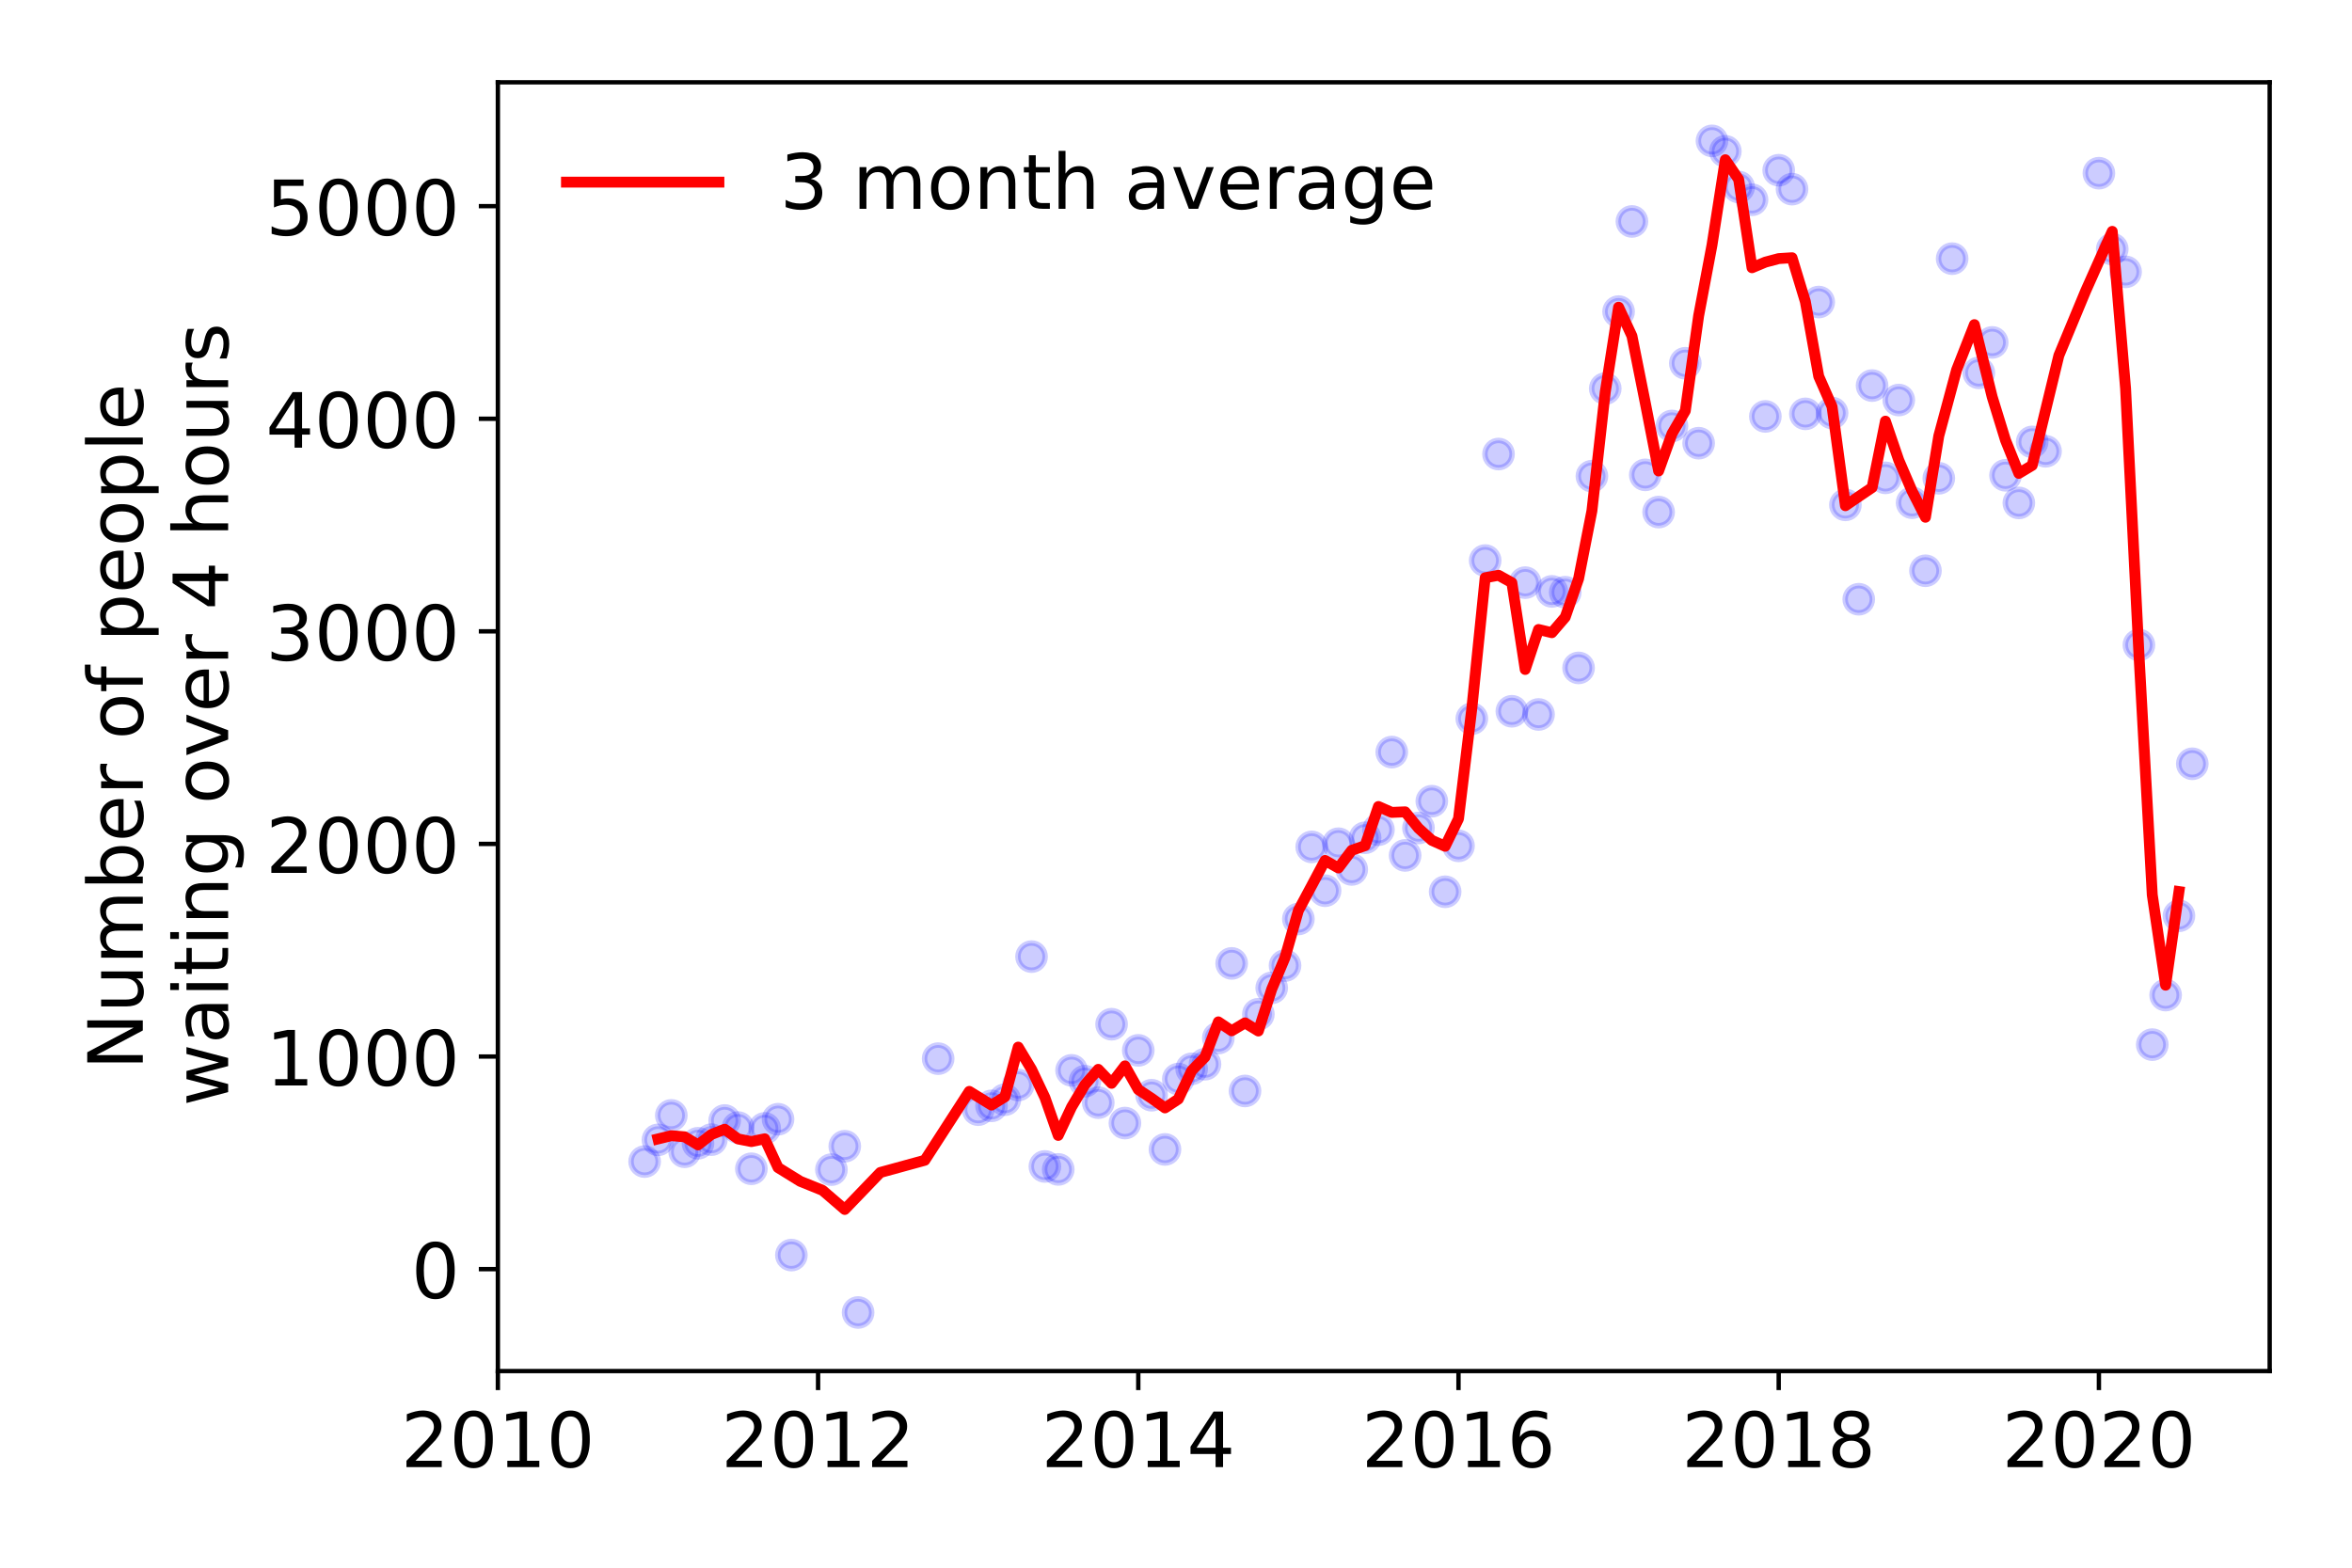 <?xml version="1.0" encoding="utf-8" standalone="no"?>
<!DOCTYPE svg PUBLIC "-//W3C//DTD SVG 1.1//EN"
  "http://www.w3.org/Graphics/SVG/1.1/DTD/svg11.dtd">
<!-- Created with matplotlib (https://matplotlib.org/) -->
<svg height="288pt" version="1.1" viewBox="0 0 432 288" width="432pt" xmlns="http://www.w3.org/2000/svg" xmlns:xlink="http://www.w3.org/1999/xlink">
 <defs>
  <style type="text/css">
*{stroke-linecap:butt;stroke-linejoin:round;}
  </style>
 </defs>
 <g id="figure_1">
  <g id="patch_1">
   <path d="M 0 288 
L 432 288 
L 432 0 
L 0 0 
z
" style="fill:#ffffff;"/>
  </g>
  <g id="axes_1">
   <g id="patch_2">
    <path d="M 91.445 251.88 
L 416.88 251.88 
L 416.88 15.12 
L 91.445 15.12 
z
" style="fill:#ffffff;"/>
   </g>
   <g id="matplotlib.axis_1">
    <g id="xtick_1">
     <g id="line2d_1">
      <defs>
       <path d="M 0 0 
L 0 3.5 
" id="m019c5a2001" style="stroke:#000000;stroke-width:0.8;"/>
      </defs>
      <g>
       <use style="stroke:#000000;stroke-width:0.8;" x="91.445" xlink:href="#m019c5a2001" y="251.88"/>
      </g>
     </g>
     <g id="text_1">
      <!-- 2010 -->
      <defs>
       <path d="M 19.188 8.297 
L 53.609 8.297 
L 53.609 0 
L 7.328 0 
L 7.328 8.297 
Q 12.938 14.109 22.625 23.891 
Q 32.328 33.688 34.812 36.531 
Q 39.547 41.844 41.422 45.531 
Q 43.312 49.219 43.312 52.781 
Q 43.312 58.594 39.234 62.25 
Q 35.156 65.922 28.609 65.922 
Q 23.969 65.922 18.812 64.312 
Q 13.672 62.703 7.812 59.422 
L 7.812 69.391 
Q 13.766 71.781 18.938 73 
Q 24.125 74.219 28.422 74.219 
Q 39.75 74.219 46.484 68.547 
Q 53.219 62.891 53.219 53.422 
Q 53.219 48.922 51.531 44.891 
Q 49.859 40.875 45.406 35.406 
Q 44.188 33.984 37.641 27.219 
Q 31.109 20.453 19.188 8.297 
z
" id="DejaVuSans-50"/>
       <path d="M 31.781 66.406 
Q 24.172 66.406 20.328 58.906 
Q 16.5 51.422 16.5 36.375 
Q 16.5 21.391 20.328 13.891 
Q 24.172 6.391 31.781 6.391 
Q 39.453 6.391 43.281 13.891 
Q 47.125 21.391 47.125 36.375 
Q 47.125 51.422 43.281 58.906 
Q 39.453 66.406 31.781 66.406 
z
M 31.781 74.219 
Q 44.047 74.219 50.516 64.516 
Q 56.984 54.828 56.984 36.375 
Q 56.984 17.969 50.516 8.266 
Q 44.047 -1.422 31.781 -1.422 
Q 19.531 -1.422 13.062 8.266 
Q 6.594 17.969 6.594 36.375 
Q 6.594 54.828 13.062 64.516 
Q 19.531 74.219 31.781 74.219 
z
" id="DejaVuSans-48"/>
       <path d="M 12.406 8.297 
L 28.516 8.297 
L 28.516 63.922 
L 10.984 60.406 
L 10.984 69.391 
L 28.422 72.906 
L 38.281 72.906 
L 38.281 8.297 
L 54.391 8.297 
L 54.391 0 
L 12.406 0 
z
" id="DejaVuSans-49"/>
      </defs>
      <g transform="translate(73.63 269.518)scale(0.14 -0.14)">
       <use xlink:href="#DejaVuSans-50"/>
       <use x="63.623" xlink:href="#DejaVuSans-48"/>
       <use x="127.246" xlink:href="#DejaVuSans-49"/>
       <use x="190.869" xlink:href="#DejaVuSans-48"/>
      </g>
     </g>
    </g>
    <g id="xtick_2">
     <g id="line2d_2">
      <g>
       <use style="stroke:#000000;stroke-width:0.8;" x="150.259" xlink:href="#m019c5a2001" y="251.88"/>
      </g>
     </g>
     <g id="text_2">
      <!-- 2012 -->
      <g transform="translate(132.444 269.518)scale(0.14 -0.14)">
       <use xlink:href="#DejaVuSans-50"/>
       <use x="63.623" xlink:href="#DejaVuSans-48"/>
       <use x="127.246" xlink:href="#DejaVuSans-49"/>
       <use x="190.869" xlink:href="#DejaVuSans-50"/>
      </g>
     </g>
    </g>
    <g id="xtick_3">
     <g id="line2d_3">
      <g>
       <use style="stroke:#000000;stroke-width:0.8;" x="209.072" xlink:href="#m019c5a2001" y="251.88"/>
      </g>
     </g>
     <g id="text_3">
      <!-- 2014 -->
      <defs>
       <path d="M 37.797 64.312 
L 12.891 25.391 
L 37.797 25.391 
z
M 35.203 72.906 
L 47.609 72.906 
L 47.609 25.391 
L 58.016 25.391 
L 58.016 17.188 
L 47.609 17.188 
L 47.609 0 
L 37.797 0 
L 37.797 17.188 
L 4.891 17.188 
L 4.891 26.703 
z
" id="DejaVuSans-52"/>
      </defs>
      <g transform="translate(191.257 269.518)scale(0.14 -0.14)">
       <use xlink:href="#DejaVuSans-50"/>
       <use x="63.623" xlink:href="#DejaVuSans-48"/>
       <use x="127.246" xlink:href="#DejaVuSans-49"/>
       <use x="190.869" xlink:href="#DejaVuSans-52"/>
      </g>
     </g>
    </g>
    <g id="xtick_4">
     <g id="line2d_4">
      <g>
       <use style="stroke:#000000;stroke-width:0.8;" x="267.886" xlink:href="#m019c5a2001" y="251.88"/>
      </g>
     </g>
     <g id="text_4">
      <!-- 2016 -->
      <defs>
       <path d="M 33.016 40.375 
Q 26.375 40.375 22.484 35.828 
Q 18.609 31.297 18.609 23.391 
Q 18.609 15.531 22.484 10.953 
Q 26.375 6.391 33.016 6.391 
Q 39.656 6.391 43.531 10.953 
Q 47.406 15.531 47.406 23.391 
Q 47.406 31.297 43.531 35.828 
Q 39.656 40.375 33.016 40.375 
z
M 52.594 71.297 
L 52.594 62.312 
Q 48.875 64.062 45.094 64.984 
Q 41.312 65.922 37.594 65.922 
Q 27.828 65.922 22.672 59.328 
Q 17.531 52.734 16.797 39.406 
Q 19.672 43.656 24.016 45.922 
Q 28.375 48.188 33.594 48.188 
Q 44.578 48.188 50.953 41.516 
Q 57.328 34.859 57.328 23.391 
Q 57.328 12.156 50.688 5.359 
Q 44.047 -1.422 33.016 -1.422 
Q 20.359 -1.422 13.672 8.266 
Q 6.984 17.969 6.984 36.375 
Q 6.984 53.656 15.188 63.938 
Q 23.391 74.219 37.203 74.219 
Q 40.922 74.219 44.703 73.484 
Q 48.484 72.75 52.594 71.297 
z
" id="DejaVuSans-54"/>
      </defs>
      <g transform="translate(250.071 269.518)scale(0.14 -0.14)">
       <use xlink:href="#DejaVuSans-50"/>
       <use x="63.623" xlink:href="#DejaVuSans-48"/>
       <use x="127.246" xlink:href="#DejaVuSans-49"/>
       <use x="190.869" xlink:href="#DejaVuSans-54"/>
      </g>
     </g>
    </g>
    <g id="xtick_5">
     <g id="line2d_5">
      <g>
       <use style="stroke:#000000;stroke-width:0.8;" x="326.699" xlink:href="#m019c5a2001" y="251.88"/>
      </g>
     </g>
     <g id="text_5">
      <!-- 2018 -->
      <defs>
       <path d="M 31.781 34.625 
Q 24.75 34.625 20.719 30.859 
Q 16.703 27.094 16.703 20.516 
Q 16.703 13.922 20.719 10.156 
Q 24.75 6.391 31.781 6.391 
Q 38.812 6.391 42.859 10.172 
Q 46.922 13.969 46.922 20.516 
Q 46.922 27.094 42.891 30.859 
Q 38.875 34.625 31.781 34.625 
z
M 21.922 38.812 
Q 15.578 40.375 12.031 44.719 
Q 8.5 49.078 8.5 55.328 
Q 8.5 64.062 14.719 69.141 
Q 20.953 74.219 31.781 74.219 
Q 42.672 74.219 48.875 69.141 
Q 55.078 64.062 55.078 55.328 
Q 55.078 49.078 51.531 44.719 
Q 48 40.375 41.703 38.812 
Q 48.828 37.156 52.797 32.312 
Q 56.781 27.484 56.781 20.516 
Q 56.781 9.906 50.312 4.234 
Q 43.844 -1.422 31.781 -1.422 
Q 19.734 -1.422 13.25 4.234 
Q 6.781 9.906 6.781 20.516 
Q 6.781 27.484 10.781 32.312 
Q 14.797 37.156 21.922 38.812 
z
M 18.312 54.391 
Q 18.312 48.734 21.844 45.562 
Q 25.391 42.391 31.781 42.391 
Q 38.141 42.391 41.719 45.562 
Q 45.312 48.734 45.312 54.391 
Q 45.312 60.062 41.719 63.234 
Q 38.141 66.406 31.781 66.406 
Q 25.391 66.406 21.844 63.234 
Q 18.312 60.062 18.312 54.391 
z
" id="DejaVuSans-56"/>
      </defs>
      <g transform="translate(308.884 269.518)scale(0.14 -0.14)">
       <use xlink:href="#DejaVuSans-50"/>
       <use x="63.623" xlink:href="#DejaVuSans-48"/>
       <use x="127.246" xlink:href="#DejaVuSans-49"/>
       <use x="190.869" xlink:href="#DejaVuSans-56"/>
      </g>
     </g>
    </g>
    <g id="xtick_6">
     <g id="line2d_6">
      <g>
       <use style="stroke:#000000;stroke-width:0.8;" x="385.513" xlink:href="#m019c5a2001" y="251.88"/>
      </g>
     </g>
     <g id="text_6">
      <!-- 2020 -->
      <g transform="translate(367.698 269.518)scale(0.14 -0.14)">
       <use xlink:href="#DejaVuSans-50"/>
       <use x="63.623" xlink:href="#DejaVuSans-48"/>
       <use x="127.246" xlink:href="#DejaVuSans-50"/>
       <use x="190.869" xlink:href="#DejaVuSans-48"/>
      </g>
     </g>
    </g>
   </g>
   <g id="matplotlib.axis_2">
    <g id="ytick_1">
     <g id="line2d_7">
      <defs>
       <path d="M 0 0 
L -3.5 0 
" id="md702c2bba2" style="stroke:#000000;stroke-width:0.8;"/>
      </defs>
      <g>
       <use style="stroke:#000000;stroke-width:0.8;" x="91.445" xlink:href="#md702c2bba2" y="233.151"/>
      </g>
     </g>
     <g id="text_7">
      <!-- 0 -->
      <g transform="translate(75.537 238.47)scale(0.14 -0.14)">
       <use xlink:href="#DejaVuSans-48"/>
      </g>
     </g>
    </g>
    <g id="ytick_2">
     <g id="line2d_8">
      <g>
       <use style="stroke:#000000;stroke-width:0.8;" x="91.445" xlink:href="#md702c2bba2" y="194.095"/>
      </g>
     </g>
     <g id="text_8">
      <!-- 1000 -->
      <g transform="translate(48.815 199.414)scale(0.14 -0.14)">
       <use xlink:href="#DejaVuSans-49"/>
       <use x="63.623" xlink:href="#DejaVuSans-48"/>
       <use x="127.246" xlink:href="#DejaVuSans-48"/>
       <use x="190.869" xlink:href="#DejaVuSans-48"/>
      </g>
     </g>
    </g>
    <g id="ytick_3">
     <g id="line2d_9">
      <g>
       <use style="stroke:#000000;stroke-width:0.8;" x="91.445" xlink:href="#md702c2bba2" y="155.039"/>
      </g>
     </g>
     <g id="text_9">
      <!-- 2000 -->
      <g transform="translate(48.815 160.358)scale(0.14 -0.14)">
       <use xlink:href="#DejaVuSans-50"/>
       <use x="63.623" xlink:href="#DejaVuSans-48"/>
       <use x="127.246" xlink:href="#DejaVuSans-48"/>
       <use x="190.869" xlink:href="#DejaVuSans-48"/>
      </g>
     </g>
    </g>
    <g id="ytick_4">
     <g id="line2d_10">
      <g>
       <use style="stroke:#000000;stroke-width:0.8;" x="91.445" xlink:href="#md702c2bba2" y="115.983"/>
      </g>
     </g>
     <g id="text_10">
      <!-- 3000 -->
      <defs>
       <path d="M 40.578 39.312 
Q 47.656 37.797 51.625 33 
Q 55.609 28.219 55.609 21.188 
Q 55.609 10.406 48.188 4.484 
Q 40.766 -1.422 27.094 -1.422 
Q 22.516 -1.422 17.656 -0.516 
Q 12.797 0.391 7.625 2.203 
L 7.625 11.719 
Q 11.719 9.328 16.594 8.109 
Q 21.484 6.891 26.812 6.891 
Q 36.078 6.891 40.938 10.547 
Q 45.797 14.203 45.797 21.188 
Q 45.797 27.641 41.281 31.266 
Q 36.766 34.906 28.719 34.906 
L 20.219 34.906 
L 20.219 43.016 
L 29.109 43.016 
Q 36.375 43.016 40.234 45.922 
Q 44.094 48.828 44.094 54.297 
Q 44.094 59.906 40.109 62.906 
Q 36.141 65.922 28.719 65.922 
Q 24.656 65.922 20.016 65.031 
Q 15.375 64.156 9.812 62.312 
L 9.812 71.094 
Q 15.438 72.656 20.344 73.438 
Q 25.25 74.219 29.594 74.219 
Q 40.828 74.219 47.359 69.109 
Q 53.906 64.016 53.906 55.328 
Q 53.906 49.266 50.438 45.094 
Q 46.969 40.922 40.578 39.312 
z
" id="DejaVuSans-51"/>
      </defs>
      <g transform="translate(48.815 121.302)scale(0.14 -0.14)">
       <use xlink:href="#DejaVuSans-51"/>
       <use x="63.623" xlink:href="#DejaVuSans-48"/>
       <use x="127.246" xlink:href="#DejaVuSans-48"/>
       <use x="190.869" xlink:href="#DejaVuSans-48"/>
      </g>
     </g>
    </g>
    <g id="ytick_5">
     <g id="line2d_11">
      <g>
       <use style="stroke:#000000;stroke-width:0.8;" x="91.445" xlink:href="#md702c2bba2" y="76.928"/>
      </g>
     </g>
     <g id="text_11">
      <!-- 4000 -->
      <g transform="translate(48.815 82.247)scale(0.14 -0.14)">
       <use xlink:href="#DejaVuSans-52"/>
       <use x="63.623" xlink:href="#DejaVuSans-48"/>
       <use x="127.246" xlink:href="#DejaVuSans-48"/>
       <use x="190.869" xlink:href="#DejaVuSans-48"/>
      </g>
     </g>
    </g>
    <g id="ytick_6">
     <g id="line2d_12">
      <g>
       <use style="stroke:#000000;stroke-width:0.8;" x="91.445" xlink:href="#md702c2bba2" y="37.872"/>
      </g>
     </g>
     <g id="text_12">
      <!-- 5000 -->
      <defs>
       <path d="M 10.797 72.906 
L 49.516 72.906 
L 49.516 64.594 
L 19.828 64.594 
L 19.828 46.734 
Q 21.969 47.469 24.109 47.828 
Q 26.266 48.188 28.422 48.188 
Q 40.625 48.188 47.75 41.5 
Q 54.891 34.812 54.891 23.391 
Q 54.891 11.625 47.562 5.094 
Q 40.234 -1.422 26.906 -1.422 
Q 22.312 -1.422 17.547 -0.641 
Q 12.797 0.141 7.719 1.703 
L 7.719 11.625 
Q 12.109 9.234 16.797 8.062 
Q 21.484 6.891 26.703 6.891 
Q 35.156 6.891 40.078 11.328 
Q 45.016 15.766 45.016 23.391 
Q 45.016 31 40.078 35.438 
Q 35.156 39.891 26.703 39.891 
Q 22.75 39.891 18.812 39.016 
Q 14.891 38.141 10.797 36.281 
z
" id="DejaVuSans-53"/>
      </defs>
      <g transform="translate(48.815 43.191)scale(0.14 -0.14)">
       <use xlink:href="#DejaVuSans-53"/>
       <use x="63.623" xlink:href="#DejaVuSans-48"/>
       <use x="127.246" xlink:href="#DejaVuSans-48"/>
       <use x="190.869" xlink:href="#DejaVuSans-48"/>
      </g>
     </g>
    </g>
    <g id="text_13">
     <!-- Number of people -->
     <defs>
      <path d="M 9.812 72.906 
L 23.094 72.906 
L 55.422 11.922 
L 55.422 72.906 
L 64.984 72.906 
L 64.984 0 
L 51.703 0 
L 19.391 60.984 
L 19.391 0 
L 9.812 0 
z
" id="DejaVuSans-78"/>
      <path d="M 8.5 21.578 
L 8.5 54.688 
L 17.484 54.688 
L 17.484 21.922 
Q 17.484 14.156 20.5 10.266 
Q 23.531 6.391 29.594 6.391 
Q 36.859 6.391 41.078 11.031 
Q 45.312 15.672 45.312 23.688 
L 45.312 54.688 
L 54.297 54.688 
L 54.297 0 
L 45.312 0 
L 45.312 8.406 
Q 42.047 3.422 37.719 1 
Q 33.406 -1.422 27.688 -1.422 
Q 18.266 -1.422 13.375 4.438 
Q 8.5 10.297 8.5 21.578 
z
M 31.109 56 
z
" id="DejaVuSans-117"/>
      <path d="M 52 44.188 
Q 55.375 50.25 60.062 53.125 
Q 64.75 56 71.094 56 
Q 79.641 56 84.281 50.016 
Q 88.922 44.047 88.922 33.016 
L 88.922 0 
L 79.891 0 
L 79.891 32.719 
Q 79.891 40.578 77.094 44.375 
Q 74.312 48.188 68.609 48.188 
Q 61.625 48.188 57.562 43.547 
Q 53.516 38.922 53.516 30.906 
L 53.516 0 
L 44.484 0 
L 44.484 32.719 
Q 44.484 40.625 41.703 44.406 
Q 38.922 48.188 33.109 48.188 
Q 26.219 48.188 22.156 43.531 
Q 18.109 38.875 18.109 30.906 
L 18.109 0 
L 9.078 0 
L 9.078 54.688 
L 18.109 54.688 
L 18.109 46.188 
Q 21.188 51.219 25.484 53.609 
Q 29.781 56 35.688 56 
Q 41.656 56 45.828 52.969 
Q 50 49.953 52 44.188 
z
" id="DejaVuSans-109"/>
      <path d="M 48.688 27.297 
Q 48.688 37.203 44.609 42.844 
Q 40.531 48.484 33.406 48.484 
Q 26.266 48.484 22.188 42.844 
Q 18.109 37.203 18.109 27.297 
Q 18.109 17.391 22.188 11.75 
Q 26.266 6.109 33.406 6.109 
Q 40.531 6.109 44.609 11.75 
Q 48.688 17.391 48.688 27.297 
z
M 18.109 46.391 
Q 20.953 51.266 25.266 53.625 
Q 29.594 56 35.594 56 
Q 45.562 56 51.781 48.094 
Q 58.016 40.188 58.016 27.297 
Q 58.016 14.406 51.781 6.484 
Q 45.562 -1.422 35.594 -1.422 
Q 29.594 -1.422 25.266 0.953 
Q 20.953 3.328 18.109 8.203 
L 18.109 0 
L 9.078 0 
L 9.078 75.984 
L 18.109 75.984 
z
" id="DejaVuSans-98"/>
      <path d="M 56.203 29.594 
L 56.203 25.203 
L 14.891 25.203 
Q 15.484 15.922 20.484 11.062 
Q 25.484 6.203 34.422 6.203 
Q 39.594 6.203 44.453 7.469 
Q 49.312 8.734 54.109 11.281 
L 54.109 2.781 
Q 49.266 0.734 44.188 -0.344 
Q 39.109 -1.422 33.891 -1.422 
Q 20.797 -1.422 13.156 6.188 
Q 5.516 13.812 5.516 26.812 
Q 5.516 40.234 12.766 48.109 
Q 20.016 56 32.328 56 
Q 43.359 56 49.781 48.891 
Q 56.203 41.797 56.203 29.594 
z
M 47.219 32.234 
Q 47.125 39.594 43.094 43.984 
Q 39.062 48.391 32.422 48.391 
Q 24.906 48.391 20.391 44.141 
Q 15.875 39.891 15.188 32.172 
z
" id="DejaVuSans-101"/>
      <path d="M 41.109 46.297 
Q 39.594 47.172 37.812 47.578 
Q 36.031 48 33.891 48 
Q 26.266 48 22.188 43.047 
Q 18.109 38.094 18.109 28.812 
L 18.109 0 
L 9.078 0 
L 9.078 54.688 
L 18.109 54.688 
L 18.109 46.188 
Q 20.953 51.172 25.484 53.578 
Q 30.031 56 36.531 56 
Q 37.453 56 38.578 55.875 
Q 39.703 55.766 41.062 55.516 
z
" id="DejaVuSans-114"/>
      <path id="DejaVuSans-32"/>
      <path d="M 30.609 48.391 
Q 23.391 48.391 19.188 42.75 
Q 14.984 37.109 14.984 27.297 
Q 14.984 17.484 19.156 11.844 
Q 23.344 6.203 30.609 6.203 
Q 37.797 6.203 41.984 11.859 
Q 46.188 17.531 46.188 27.297 
Q 46.188 37.016 41.984 42.703 
Q 37.797 48.391 30.609 48.391 
z
M 30.609 56 
Q 42.328 56 49.016 48.375 
Q 55.719 40.766 55.719 27.297 
Q 55.719 13.875 49.016 6.219 
Q 42.328 -1.422 30.609 -1.422 
Q 18.844 -1.422 12.172 6.219 
Q 5.516 13.875 5.516 27.297 
Q 5.516 40.766 12.172 48.375 
Q 18.844 56 30.609 56 
z
" id="DejaVuSans-111"/>
      <path d="M 37.109 75.984 
L 37.109 68.5 
L 28.516 68.5 
Q 23.688 68.5 21.797 66.547 
Q 19.922 64.594 19.922 59.516 
L 19.922 54.688 
L 34.719 54.688 
L 34.719 47.703 
L 19.922 47.703 
L 19.922 0 
L 10.891 0 
L 10.891 47.703 
L 2.297 47.703 
L 2.297 54.688 
L 10.891 54.688 
L 10.891 58.5 
Q 10.891 67.625 15.141 71.797 
Q 19.391 75.984 28.609 75.984 
z
" id="DejaVuSans-102"/>
      <path d="M 18.109 8.203 
L 18.109 -20.797 
L 9.078 -20.797 
L 9.078 54.688 
L 18.109 54.688 
L 18.109 46.391 
Q 20.953 51.266 25.266 53.625 
Q 29.594 56 35.594 56 
Q 45.562 56 51.781 48.094 
Q 58.016 40.188 58.016 27.297 
Q 58.016 14.406 51.781 6.484 
Q 45.562 -1.422 35.594 -1.422 
Q 29.594 -1.422 25.266 0.953 
Q 20.953 3.328 18.109 8.203 
z
M 48.688 27.297 
Q 48.688 37.203 44.609 42.844 
Q 40.531 48.484 33.406 48.484 
Q 26.266 48.484 22.188 42.844 
Q 18.109 37.203 18.109 27.297 
Q 18.109 17.391 22.188 11.75 
Q 26.266 6.109 33.406 6.109 
Q 40.531 6.109 44.609 11.75 
Q 48.688 17.391 48.688 27.297 
z
" id="DejaVuSans-112"/>
      <path d="M 9.422 75.984 
L 18.406 75.984 
L 18.406 0 
L 9.422 0 
z
" id="DejaVuSans-108"/>
     </defs>
     <g transform="translate(26.227 196.547)rotate(-90)scale(0.14 -0.14)">
      <use xlink:href="#DejaVuSans-78"/>
      <use x="74.805" xlink:href="#DejaVuSans-117"/>
      <use x="138.184" xlink:href="#DejaVuSans-109"/>
      <use x="235.596" xlink:href="#DejaVuSans-98"/>
      <use x="299.072" xlink:href="#DejaVuSans-101"/>
      <use x="360.596" xlink:href="#DejaVuSans-114"/>
      <use x="401.709" xlink:href="#DejaVuSans-32"/>
      <use x="433.496" xlink:href="#DejaVuSans-111"/>
      <use x="494.678" xlink:href="#DejaVuSans-102"/>
      <use x="529.883" xlink:href="#DejaVuSans-32"/>
      <use x="561.67" xlink:href="#DejaVuSans-112"/>
      <use x="625.146" xlink:href="#DejaVuSans-101"/>
      <use x="686.67" xlink:href="#DejaVuSans-111"/>
      <use x="747.852" xlink:href="#DejaVuSans-112"/>
      <use x="811.328" xlink:href="#DejaVuSans-108"/>
      <use x="839.111" xlink:href="#DejaVuSans-101"/>
     </g>
     <!--  waiting over 4 hours -->
     <defs>
      <path d="M 4.203 54.688 
L 13.188 54.688 
L 24.422 12.016 
L 35.594 54.688 
L 46.188 54.688 
L 57.422 12.016 
L 68.609 54.688 
L 77.594 54.688 
L 63.281 0 
L 52.688 0 
L 40.922 44.828 
L 29.109 0 
L 18.5 0 
z
" id="DejaVuSans-119"/>
      <path d="M 34.281 27.484 
Q 23.391 27.484 19.188 25 
Q 14.984 22.516 14.984 16.5 
Q 14.984 11.719 18.141 8.906 
Q 21.297 6.109 26.703 6.109 
Q 34.188 6.109 38.703 11.406 
Q 43.219 16.703 43.219 25.484 
L 43.219 27.484 
z
M 52.203 31.203 
L 52.203 0 
L 43.219 0 
L 43.219 8.297 
Q 40.141 3.328 35.547 0.953 
Q 30.953 -1.422 24.312 -1.422 
Q 15.922 -1.422 10.953 3.297 
Q 6 8.016 6 15.922 
Q 6 25.141 12.172 29.828 
Q 18.359 34.516 30.609 34.516 
L 43.219 34.516 
L 43.219 35.406 
Q 43.219 41.609 39.141 45 
Q 35.062 48.391 27.688 48.391 
Q 23 48.391 18.547 47.266 
Q 14.109 46.141 10.016 43.891 
L 10.016 52.203 
Q 14.938 54.109 19.578 55.047 
Q 24.219 56 28.609 56 
Q 40.484 56 46.344 49.844 
Q 52.203 43.703 52.203 31.203 
z
" id="DejaVuSans-97"/>
      <path d="M 9.422 54.688 
L 18.406 54.688 
L 18.406 0 
L 9.422 0 
z
M 9.422 75.984 
L 18.406 75.984 
L 18.406 64.594 
L 9.422 64.594 
z
" id="DejaVuSans-105"/>
      <path d="M 18.312 70.219 
L 18.312 54.688 
L 36.812 54.688 
L 36.812 47.703 
L 18.312 47.703 
L 18.312 18.016 
Q 18.312 11.328 20.141 9.422 
Q 21.969 7.516 27.594 7.516 
L 36.812 7.516 
L 36.812 0 
L 27.594 0 
Q 17.188 0 13.234 3.875 
Q 9.281 7.766 9.281 18.016 
L 9.281 47.703 
L 2.688 47.703 
L 2.688 54.688 
L 9.281 54.688 
L 9.281 70.219 
z
" id="DejaVuSans-116"/>
      <path d="M 54.891 33.016 
L 54.891 0 
L 45.906 0 
L 45.906 32.719 
Q 45.906 40.484 42.875 44.328 
Q 39.844 48.188 33.797 48.188 
Q 26.516 48.188 22.312 43.547 
Q 18.109 38.922 18.109 30.906 
L 18.109 0 
L 9.078 0 
L 9.078 54.688 
L 18.109 54.688 
L 18.109 46.188 
Q 21.344 51.125 25.703 53.562 
Q 30.078 56 35.797 56 
Q 45.219 56 50.047 50.172 
Q 54.891 44.344 54.891 33.016 
z
" id="DejaVuSans-110"/>
      <path d="M 45.406 27.984 
Q 45.406 37.75 41.375 43.109 
Q 37.359 48.484 30.078 48.484 
Q 22.859 48.484 18.828 43.109 
Q 14.797 37.75 14.797 27.984 
Q 14.797 18.266 18.828 12.891 
Q 22.859 7.516 30.078 7.516 
Q 37.359 7.516 41.375 12.891 
Q 45.406 18.266 45.406 27.984 
z
M 54.391 6.781 
Q 54.391 -7.172 48.188 -13.984 
Q 42 -20.797 29.203 -20.797 
Q 24.469 -20.797 20.266 -20.094 
Q 16.062 -19.391 12.109 -17.922 
L 12.109 -9.188 
Q 16.062 -11.328 19.922 -12.344 
Q 23.781 -13.375 27.781 -13.375 
Q 36.625 -13.375 41.016 -8.766 
Q 45.406 -4.156 45.406 5.172 
L 45.406 9.625 
Q 42.625 4.781 38.281 2.391 
Q 33.938 0 27.875 0 
Q 17.828 0 11.672 7.656 
Q 5.516 15.328 5.516 27.984 
Q 5.516 40.672 11.672 48.328 
Q 17.828 56 27.875 56 
Q 33.938 56 38.281 53.609 
Q 42.625 51.219 45.406 46.391 
L 45.406 54.688 
L 54.391 54.688 
z
" id="DejaVuSans-103"/>
      <path d="M 2.984 54.688 
L 12.5 54.688 
L 29.594 8.797 
L 46.688 54.688 
L 56.203 54.688 
L 35.688 0 
L 23.484 0 
z
" id="DejaVuSans-118"/>
      <path d="M 54.891 33.016 
L 54.891 0 
L 45.906 0 
L 45.906 32.719 
Q 45.906 40.484 42.875 44.328 
Q 39.844 48.188 33.797 48.188 
Q 26.516 48.188 22.312 43.547 
Q 18.109 38.922 18.109 30.906 
L 18.109 0 
L 9.078 0 
L 9.078 75.984 
L 18.109 75.984 
L 18.109 46.188 
Q 21.344 51.125 25.703 53.562 
Q 30.078 56 35.797 56 
Q 45.219 56 50.047 50.172 
Q 54.891 44.344 54.891 33.016 
z
" id="DejaVuSans-104"/>
      <path d="M 44.281 53.078 
L 44.281 44.578 
Q 40.484 46.531 36.375 47.5 
Q 32.281 48.484 27.875 48.484 
Q 21.188 48.484 17.844 46.438 
Q 14.5 44.391 14.5 40.281 
Q 14.5 37.156 16.891 35.375 
Q 19.281 33.594 26.516 31.984 
L 29.594 31.297 
Q 39.156 29.25 43.188 25.516 
Q 47.219 21.781 47.219 15.094 
Q 47.219 7.469 41.188 3.016 
Q 35.156 -1.422 24.609 -1.422 
Q 20.219 -1.422 15.453 -0.562 
Q 10.688 0.297 5.422 2 
L 5.422 11.281 
Q 10.406 8.688 15.234 7.391 
Q 20.062 6.109 24.812 6.109 
Q 31.156 6.109 34.562 8.281 
Q 37.984 10.453 37.984 14.406 
Q 37.984 18.062 35.516 20.016 
Q 33.062 21.969 24.703 23.781 
L 21.578 24.516 
Q 13.234 26.266 9.516 29.906 
Q 5.812 33.547 5.812 39.891 
Q 5.812 47.609 11.281 51.797 
Q 16.75 56 26.812 56 
Q 31.781 56 36.172 55.266 
Q 40.578 54.547 44.281 53.078 
z
" id="DejaVuSans-115"/>
     </defs>
     <g transform="translate(41.903 207.672)rotate(-90)scale(0.14 -0.14)">
      <use xlink:href="#DejaVuSans-32"/>
      <use x="31.787" xlink:href="#DejaVuSans-119"/>
      <use x="113.574" xlink:href="#DejaVuSans-97"/>
      <use x="174.854" xlink:href="#DejaVuSans-105"/>
      <use x="202.637" xlink:href="#DejaVuSans-116"/>
      <use x="241.846" xlink:href="#DejaVuSans-105"/>
      <use x="269.629" xlink:href="#DejaVuSans-110"/>
      <use x="333.008" xlink:href="#DejaVuSans-103"/>
      <use x="396.484" xlink:href="#DejaVuSans-32"/>
      <use x="428.271" xlink:href="#DejaVuSans-111"/>
      <use x="489.453" xlink:href="#DejaVuSans-118"/>
      <use x="548.633" xlink:href="#DejaVuSans-101"/>
      <use x="610.156" xlink:href="#DejaVuSans-114"/>
      <use x="651.27" xlink:href="#DejaVuSans-32"/>
      <use x="683.057" xlink:href="#DejaVuSans-52"/>
      <use x="746.68" xlink:href="#DejaVuSans-32"/>
      <use x="778.467" xlink:href="#DejaVuSans-104"/>
      <use x="841.846" xlink:href="#DejaVuSans-111"/>
      <use x="903.027" xlink:href="#DejaVuSans-117"/>
      <use x="966.406" xlink:href="#DejaVuSans-114"/>
      <use x="1007.52" xlink:href="#DejaVuSans-115"/>
     </g>
    </g>
   </g>
   <g id="line2d_13">
    <defs>
     <path d="M 0 2.5 
C 0.663 2.5 1.299 2.237 1.768 1.768 
C 2.237 1.299 2.5 0.663 2.5 0 
C 2.5 -0.663 2.237 -1.299 1.768 -1.768 
C 1.299 -2.237 0.663 -2.5 0 -2.5 
C -0.663 -2.5 -1.299 -2.237 -1.768 -1.768 
C -2.237 -1.299 -2.5 -0.663 -2.5 0 
C -2.5 0.663 -2.237 1.299 -1.768 1.768 
C -1.299 2.237 -0.663 2.5 0 2.5 
z
" id="m37bb2f58eb" style="stroke:#0000ff;stroke-opacity:0.2;"/>
    </defs>
    <g clip-path="url(#p500a709ce9)">
     <use style="fill:#0000ff;fill-opacity:0.2;stroke:#0000ff;stroke-opacity:0.2;" x="402.667" xlink:href="#m37bb2f58eb" y="140.315"/>
     <use style="fill:#0000ff;fill-opacity:0.2;stroke:#0000ff;stroke-opacity:0.2;" x="400.216" xlink:href="#m37bb2f58eb" y="168.24"/>
     <use style="fill:#0000ff;fill-opacity:0.2;stroke:#0000ff;stroke-opacity:0.2;" x="397.766" xlink:href="#m37bb2f58eb" y="182.808"/>
     <use style="fill:#0000ff;fill-opacity:0.2;stroke:#0000ff;stroke-opacity:0.2;" x="395.315" xlink:href="#m37bb2f58eb" y="191.908"/>
     <use style="fill:#0000ff;fill-opacity:0.2;stroke:#0000ff;stroke-opacity:0.2;" x="392.864" xlink:href="#m37bb2f58eb" y="118.483"/>
     <use style="fill:#0000ff;fill-opacity:0.2;stroke:#0000ff;stroke-opacity:0.2;" x="390.414" xlink:href="#m37bb2f58eb" y="49.94"/>
     <use style="fill:#0000ff;fill-opacity:0.2;stroke:#0000ff;stroke-opacity:0.2;" x="387.963" xlink:href="#m37bb2f58eb" y="45.761"/>
     <use style="fill:#0000ff;fill-opacity:0.2;stroke:#0000ff;stroke-opacity:0.2;" x="385.513" xlink:href="#m37bb2f58eb" y="31.818"/>
     <use style="fill:#0000ff;fill-opacity:0.2;stroke:#0000ff;stroke-opacity:0.2;" x="375.711" xlink:href="#m37bb2f58eb" y="82.903"/>
     <use style="fill:#0000ff;fill-opacity:0.2;stroke:#0000ff;stroke-opacity:0.2;" x="373.26" xlink:href="#m37bb2f58eb" y="81.185"/>
     <use style="fill:#0000ff;fill-opacity:0.2;stroke:#0000ff;stroke-opacity:0.2;" x="370.809" xlink:href="#m37bb2f58eb" y="92.394"/>
     <use style="fill:#0000ff;fill-opacity:0.2;stroke:#0000ff;stroke-opacity:0.2;" x="368.359" xlink:href="#m37bb2f58eb" y="87.317"/>
     <use style="fill:#0000ff;fill-opacity:0.2;stroke:#0000ff;stroke-opacity:0.2;" x="365.908" xlink:href="#m37bb2f58eb" y="62.907"/>
     <use style="fill:#0000ff;fill-opacity:0.2;stroke:#0000ff;stroke-opacity:0.2;" x="363.458" xlink:href="#m37bb2f58eb" y="68.492"/>
     <use style="fill:#0000ff;fill-opacity:0.2;stroke:#0000ff;stroke-opacity:0.2;" x="358.557" xlink:href="#m37bb2f58eb" y="47.519"/>
     <use style="fill:#0000ff;fill-opacity:0.2;stroke:#0000ff;stroke-opacity:0.2;" x="356.106" xlink:href="#m37bb2f58eb" y="87.863"/>
     <use style="fill:#0000ff;fill-opacity:0.2;stroke:#0000ff;stroke-opacity:0.2;" x="353.655" xlink:href="#m37bb2f58eb" y="104.853"/>
     <use style="fill:#0000ff;fill-opacity:0.2;stroke:#0000ff;stroke-opacity:0.2;" x="351.205" xlink:href="#m37bb2f58eb" y="92.355"/>
     <use style="fill:#0000ff;fill-opacity:0.2;stroke:#0000ff;stroke-opacity:0.2;" x="348.754" xlink:href="#m37bb2f58eb" y="73.491"/>
     <use style="fill:#0000ff;fill-opacity:0.2;stroke:#0000ff;stroke-opacity:0.2;" x="346.304" xlink:href="#m37bb2f58eb" y="87.785"/>
     <use style="fill:#0000ff;fill-opacity:0.2;stroke:#0000ff;stroke-opacity:0.2;" x="343.853" xlink:href="#m37bb2f58eb" y="70.835"/>
     <use style="fill:#0000ff;fill-opacity:0.2;stroke:#0000ff;stroke-opacity:0.2;" x="341.403" xlink:href="#m37bb2f58eb" y="110.086"/>
     <use style="fill:#0000ff;fill-opacity:0.2;stroke:#0000ff;stroke-opacity:0.2;" x="338.952" xlink:href="#m37bb2f58eb" y="92.745"/>
     <use style="fill:#0000ff;fill-opacity:0.2;stroke:#0000ff;stroke-opacity:0.2;" x="336.501" xlink:href="#m37bb2f58eb" y="75.873"/>
     <use style="fill:#0000ff;fill-opacity:0.2;stroke:#0000ff;stroke-opacity:0.2;" x="334.051" xlink:href="#m37bb2f58eb" y="55.486"/>
     <use style="fill:#0000ff;fill-opacity:0.2;stroke:#0000ff;stroke-opacity:0.2;" x="331.6" xlink:href="#m37bb2f58eb" y="76.029"/>
     <use style="fill:#0000ff;fill-opacity:0.2;stroke:#0000ff;stroke-opacity:0.2;" x="329.15" xlink:href="#m37bb2f58eb" y="34.747"/>
     <use style="fill:#0000ff;fill-opacity:0.2;stroke:#0000ff;stroke-opacity:0.2;" x="326.699" xlink:href="#m37bb2f58eb" y="31.272"/>
     <use style="fill:#0000ff;fill-opacity:0.2;stroke:#0000ff;stroke-opacity:0.2;" x="324.249" xlink:href="#m37bb2f58eb" y="76.498"/>
     <use style="fill:#0000ff;fill-opacity:0.2;stroke:#0000ff;stroke-opacity:0.2;" x="321.798" xlink:href="#m37bb2f58eb" y="36.7"/>
     <use style="fill:#0000ff;fill-opacity:0.2;stroke:#0000ff;stroke-opacity:0.2;" x="319.348" xlink:href="#m37bb2f58eb" y="34.357"/>
     <use style="fill:#0000ff;fill-opacity:0.2;stroke:#0000ff;stroke-opacity:0.2;" x="316.897" xlink:href="#m37bb2f58eb" y="27.796"/>
     <use style="fill:#0000ff;fill-opacity:0.2;stroke:#0000ff;stroke-opacity:0.2;" x="314.446" xlink:href="#m37bb2f58eb" y="25.882"/>
     <use style="fill:#0000ff;fill-opacity:0.2;stroke:#0000ff;stroke-opacity:0.2;" x="311.996" xlink:href="#m37bb2f58eb" y="81.419"/>
     <use style="fill:#0000ff;fill-opacity:0.2;stroke:#0000ff;stroke-opacity:0.2;" x="309.545" xlink:href="#m37bb2f58eb" y="66.734"/>
     <use style="fill:#0000ff;fill-opacity:0.2;stroke:#0000ff;stroke-opacity:0.2;" x="307.095" xlink:href="#m37bb2f58eb" y="78.256"/>
     <use style="fill:#0000ff;fill-opacity:0.2;stroke:#0000ff;stroke-opacity:0.2;" x="304.644" xlink:href="#m37bb2f58eb" y="94.073"/>
     <use style="fill:#0000ff;fill-opacity:0.2;stroke:#0000ff;stroke-opacity:0.2;" x="302.194" xlink:href="#m37bb2f58eb" y="87.238"/>
     <use style="fill:#0000ff;fill-opacity:0.2;stroke:#0000ff;stroke-opacity:0.2;" x="299.743" xlink:href="#m37bb2f58eb" y="40.684"/>
     <use style="fill:#0000ff;fill-opacity:0.2;stroke:#0000ff;stroke-opacity:0.2;" x="297.292" xlink:href="#m37bb2f58eb" y="57.244"/>
     <use style="fill:#0000ff;fill-opacity:0.2;stroke:#0000ff;stroke-opacity:0.2;" x="294.842" xlink:href="#m37bb2f58eb" y="71.382"/>
     <use style="fill:#0000ff;fill-opacity:0.2;stroke:#0000ff;stroke-opacity:0.2;" x="292.391" xlink:href="#m37bb2f58eb" y="87.473"/>
     <use style="fill:#0000ff;fill-opacity:0.2;stroke:#0000ff;stroke-opacity:0.2;" x="289.941" xlink:href="#m37bb2f58eb" y="122.701"/>
     <use style="fill:#0000ff;fill-opacity:0.2;stroke:#0000ff;stroke-opacity:0.2;" x="287.49" xlink:href="#m37bb2f58eb" y="108.797"/>
     <use style="fill:#0000ff;fill-opacity:0.2;stroke:#0000ff;stroke-opacity:0.2;" x="285.04" xlink:href="#m37bb2f58eb" y="108.641"/>
     <use style="fill:#0000ff;fill-opacity:0.2;stroke:#0000ff;stroke-opacity:0.2;" x="282.589" xlink:href="#m37bb2f58eb" y="131.254"/>
     <use style="fill:#0000ff;fill-opacity:0.2;stroke:#0000ff;stroke-opacity:0.2;" x="280.138" xlink:href="#m37bb2f58eb" y="107.04"/>
     <use style="fill:#0000ff;fill-opacity:0.2;stroke:#0000ff;stroke-opacity:0.2;" x="277.688" xlink:href="#m37bb2f58eb" y="130.668"/>
     <use style="fill:#0000ff;fill-opacity:0.2;stroke:#0000ff;stroke-opacity:0.2;" x="275.237" xlink:href="#m37bb2f58eb" y="83.411"/>
     <use style="fill:#0000ff;fill-opacity:0.2;stroke:#0000ff;stroke-opacity:0.2;" x="272.787" xlink:href="#m37bb2f58eb" y="102.978"/>
     <use style="fill:#0000ff;fill-opacity:0.2;stroke:#0000ff;stroke-opacity:0.2;" x="270.336" xlink:href="#m37bb2f58eb" y="132.035"/>
     <use style="fill:#0000ff;fill-opacity:0.2;stroke:#0000ff;stroke-opacity:0.2;" x="267.886" xlink:href="#m37bb2f58eb" y="155.391"/>
     <use style="fill:#0000ff;fill-opacity:0.2;stroke:#0000ff;stroke-opacity:0.2;" x="265.435" xlink:href="#m37bb2f58eb" y="163.827"/>
     <use style="fill:#0000ff;fill-opacity:0.2;stroke:#0000ff;stroke-opacity:0.2;" x="262.985" xlink:href="#m37bb2f58eb" y="147.189"/>
     <use style="fill:#0000ff;fill-opacity:0.2;stroke:#0000ff;stroke-opacity:0.2;" x="260.534" xlink:href="#m37bb2f58eb" y="152.11"/>
     <use style="fill:#0000ff;fill-opacity:0.2;stroke:#0000ff;stroke-opacity:0.2;" x="258.083" xlink:href="#m37bb2f58eb" y="157.148"/>
     <use style="fill:#0000ff;fill-opacity:0.2;stroke:#0000ff;stroke-opacity:0.2;" x="255.633" xlink:href="#m37bb2f58eb" y="138.167"/>
     <use style="fill:#0000ff;fill-opacity:0.2;stroke:#0000ff;stroke-opacity:0.2;" x="253.182" xlink:href="#m37bb2f58eb" y="152.423"/>
     <use style="fill:#0000ff;fill-opacity:0.2;stroke:#0000ff;stroke-opacity:0.2;" x="250.732" xlink:href="#m37bb2f58eb" y="153.907"/>
     <use style="fill:#0000ff;fill-opacity:0.2;stroke:#0000ff;stroke-opacity:0.2;" x="248.281" xlink:href="#m37bb2f58eb" y="159.726"/>
     <use style="fill:#0000ff;fill-opacity:0.2;stroke:#0000ff;stroke-opacity:0.2;" x="245.831" xlink:href="#m37bb2f58eb" y="155"/>
     <use style="fill:#0000ff;fill-opacity:0.2;stroke:#0000ff;stroke-opacity:0.2;" x="243.38" xlink:href="#m37bb2f58eb" y="163.632"/>
     <use style="fill:#0000ff;fill-opacity:0.2;stroke:#0000ff;stroke-opacity:0.2;" x="240.929" xlink:href="#m37bb2f58eb" y="155.586"/>
     <use style="fill:#0000ff;fill-opacity:0.2;stroke:#0000ff;stroke-opacity:0.2;" x="238.479" xlink:href="#m37bb2f58eb" y="168.826"/>
     <use style="fill:#0000ff;fill-opacity:0.2;stroke:#0000ff;stroke-opacity:0.2;" x="236.028" xlink:href="#m37bb2f58eb" y="177.379"/>
     <use style="fill:#0000ff;fill-opacity:0.2;stroke:#0000ff;stroke-opacity:0.2;" x="233.578" xlink:href="#m37bb2f58eb" y="181.48"/>
     <use style="fill:#0000ff;fill-opacity:0.2;stroke:#0000ff;stroke-opacity:0.2;" x="231.127" xlink:href="#m37bb2f58eb" y="186.323"/>
     <use style="fill:#0000ff;fill-opacity:0.2;stroke:#0000ff;stroke-opacity:0.2;" x="228.677" xlink:href="#m37bb2f58eb" y="200.422"/>
     <use style="fill:#0000ff;fill-opacity:0.2;stroke:#0000ff;stroke-opacity:0.2;" x="226.226" xlink:href="#m37bb2f58eb" y="176.989"/>
     <use style="fill:#0000ff;fill-opacity:0.2;stroke:#0000ff;stroke-opacity:0.2;" x="223.775" xlink:href="#m37bb2f58eb" y="190.697"/>
     <use style="fill:#0000ff;fill-opacity:0.2;stroke:#0000ff;stroke-opacity:0.2;" x="221.325" xlink:href="#m37bb2f58eb" y="195.501"/>
     <use style="fill:#0000ff;fill-opacity:0.2;stroke:#0000ff;stroke-opacity:0.2;" x="218.874" xlink:href="#m37bb2f58eb" y="196.36"/>
     <use style="fill:#0000ff;fill-opacity:0.2;stroke:#0000ff;stroke-opacity:0.2;" x="216.424" xlink:href="#m37bb2f58eb" y="198.235"/>
     <use style="fill:#0000ff;fill-opacity:0.2;stroke:#0000ff;stroke-opacity:0.2;" x="213.973" xlink:href="#m37bb2f58eb" y="211.162"/>
     <use style="fill:#0000ff;fill-opacity:0.2;stroke:#0000ff;stroke-opacity:0.2;" x="211.523" xlink:href="#m37bb2f58eb" y="201.203"/>
     <use style="fill:#0000ff;fill-opacity:0.2;stroke:#0000ff;stroke-opacity:0.2;" x="209.072" xlink:href="#m37bb2f58eb" y="192.962"/>
     <use style="fill:#0000ff;fill-opacity:0.2;stroke:#0000ff;stroke-opacity:0.2;" x="206.622" xlink:href="#m37bb2f58eb" y="206.319"/>
     <use style="fill:#0000ff;fill-opacity:0.2;stroke:#0000ff;stroke-opacity:0.2;" x="204.171" xlink:href="#m37bb2f58eb" y="188.159"/>
     <use style="fill:#0000ff;fill-opacity:0.2;stroke:#0000ff;stroke-opacity:0.2;" x="201.72" xlink:href="#m37bb2f58eb" y="202.57"/>
     <use style="fill:#0000ff;fill-opacity:0.2;stroke:#0000ff;stroke-opacity:0.2;" x="199.27" xlink:href="#m37bb2f58eb" y="198.626"/>
     <use style="fill:#0000ff;fill-opacity:0.2;stroke:#0000ff;stroke-opacity:0.2;" x="196.819" xlink:href="#m37bb2f58eb" y="196.634"/>
     <use style="fill:#0000ff;fill-opacity:0.2;stroke:#0000ff;stroke-opacity:0.2;" x="194.369" xlink:href="#m37bb2f58eb" y="214.834"/>
     <use style="fill:#0000ff;fill-opacity:0.2;stroke:#0000ff;stroke-opacity:0.2;" x="191.918" xlink:href="#m37bb2f58eb" y="214.287"/>
     <use style="fill:#0000ff;fill-opacity:0.2;stroke:#0000ff;stroke-opacity:0.2;" x="189.468" xlink:href="#m37bb2f58eb" y="175.739"/>
     <use style="fill:#0000ff;fill-opacity:0.2;stroke:#0000ff;stroke-opacity:0.2;" x="187.017" xlink:href="#m37bb2f58eb" y="199.329"/>
     <use style="fill:#0000ff;fill-opacity:0.2;stroke:#0000ff;stroke-opacity:0.2;" x="184.566" xlink:href="#m37bb2f58eb" y="202.023"/>
     <use style="fill:#0000ff;fill-opacity:0.2;stroke:#0000ff;stroke-opacity:0.2;" x="182.116" xlink:href="#m37bb2f58eb" y="203.156"/>
     <use style="fill:#0000ff;fill-opacity:0.2;stroke:#0000ff;stroke-opacity:0.2;" x="179.665" xlink:href="#m37bb2f58eb" y="203.859"/>
     <use style="fill:#0000ff;fill-opacity:0.2;stroke:#0000ff;stroke-opacity:0.2;" x="172.314" xlink:href="#m37bb2f58eb" y="194.486"/>
     <use style="fill:#0000ff;fill-opacity:0.2;stroke:#0000ff;stroke-opacity:0.2;" x="157.61" xlink:href="#m37bb2f58eb" y="241.118"/>
     <use style="fill:#0000ff;fill-opacity:0.2;stroke:#0000ff;stroke-opacity:0.2;" x="155.16" xlink:href="#m37bb2f58eb" y="210.577"/>
     <use style="fill:#0000ff;fill-opacity:0.2;stroke:#0000ff;stroke-opacity:0.2;" x="152.709" xlink:href="#m37bb2f58eb" y="214.873"/>
     <use style="fill:#0000ff;fill-opacity:0.2;stroke:#0000ff;stroke-opacity:0.2;" x="145.357" xlink:href="#m37bb2f58eb" y="230.573"/>
     <use style="fill:#0000ff;fill-opacity:0.2;stroke:#0000ff;stroke-opacity:0.2;" x="142.907" xlink:href="#m37bb2f58eb" y="205.616"/>
     <use style="fill:#0000ff;fill-opacity:0.2;stroke:#0000ff;stroke-opacity:0.2;" x="140.456" xlink:href="#m37bb2f58eb" y="207.296"/>
     <use style="fill:#0000ff;fill-opacity:0.2;stroke:#0000ff;stroke-opacity:0.2;" x="138.006" xlink:href="#m37bb2f58eb" y="214.716"/>
     <use style="fill:#0000ff;fill-opacity:0.2;stroke:#0000ff;stroke-opacity:0.2;" x="135.555" xlink:href="#m37bb2f58eb" y="207.14"/>
     <use style="fill:#0000ff;fill-opacity:0.2;stroke:#0000ff;stroke-opacity:0.2;" x="133.105" xlink:href="#m37bb2f58eb" y="205.851"/>
     <use style="fill:#0000ff;fill-opacity:0.2;stroke:#0000ff;stroke-opacity:0.2;" x="130.654" xlink:href="#m37bb2f58eb" y="209.366"/>
     <use style="fill:#0000ff;fill-opacity:0.2;stroke:#0000ff;stroke-opacity:0.2;" x="128.203" xlink:href="#m37bb2f58eb" y="210.03"/>
     <use style="fill:#0000ff;fill-opacity:0.2;stroke:#0000ff;stroke-opacity:0.2;" x="125.753" xlink:href="#m37bb2f58eb" y="211.592"/>
     <use style="fill:#0000ff;fill-opacity:0.2;stroke:#0000ff;stroke-opacity:0.2;" x="123.302" xlink:href="#m37bb2f58eb" y="204.913"/>
     <use style="fill:#0000ff;fill-opacity:0.2;stroke:#0000ff;stroke-opacity:0.2;" x="120.852" xlink:href="#m37bb2f58eb" y="209.405"/>
     <use style="fill:#0000ff;fill-opacity:0.2;stroke:#0000ff;stroke-opacity:0.2;" x="118.401" xlink:href="#m37bb2f58eb" y="213.389"/>
    </g>
   </g>
   <g id="line2d_14">
    <path clip-path="url(#p500a709ce9)" d="M 400.216 163.788 
L 397.766 180.985 
L 395.315 164.4 
L 392.864 120.11 
L 390.414 71.395 
L 387.963 42.507 
L 383.062 53.494 
L 378.161 65.302 
L 373.26 85.494 
L 370.809 86.965 
L 368.359 80.872 
L 365.908 72.905 
L 362.641 59.639 
L 359.373 67.958 
L 356.106 80.078 
L 353.655 95.024 
L 351.205 90.233 
L 348.754 84.544 
L 346.304 77.37 
L 343.853 89.569 
L 341.403 91.222 
L 338.952 92.902 
L 336.501 74.702 
L 334.051 69.13 
L 331.6 55.421 
L 329.15 47.349 
L 326.699 47.506 
L 324.249 48.157 
L 321.798 49.185 
L 319.348 32.951 
L 316.897 29.345 
L 314.446 45.032 
L 311.996 58.012 
L 309.545 75.47 
L 307.095 79.688 
L 304.644 86.522 
L 302.194 73.999 
L 299.743 61.722 
L 297.292 56.436 
L 294.842 72.033 
L 292.391 93.852 
L 289.941 106.324 
L 287.49 113.38 
L 285.04 116.231 
L 282.589 115.645 
L 280.138 122.987 
L 277.688 107.04 
L 275.237 105.686 
L 272.787 106.141 
L 270.336 130.135 
L 267.886 150.418 
L 265.435 155.469 
L 262.985 154.375 
L 260.534 152.149 
L 258.083 149.142 
L 255.633 149.246 
L 253.182 148.165 
L 250.732 155.352 
L 248.281 156.211 
L 245.831 159.453 
L 243.38 158.073 
L 240.929 162.681 
L 238.479 167.264 
L 236.028 175.895 
L 233.578 181.727 
L 231.127 189.408 
L 228.677 187.911 
L 226.226 189.369 
L 223.775 187.729 
L 221.325 194.186 
L 218.874 196.699 
L 216.424 201.919 
L 213.973 203.534 
L 211.523 201.776 
L 209.072 200.162 
L 206.622 195.813 
L 204.171 199.016 
L 201.72 196.451 
L 199.27 199.276 
L 196.819 203.364 
L 194.369 208.585 
L 191.918 201.62 
L 189.468 196.451 
L 187.017 192.364 
L 184.566 201.503 
L 182.116 203.013 
L 178.032 200.5 
L 169.863 213.154 
L 161.695 215.393 
L 155.16 222.189 
L 151.075 218.674 
L 146.991 217.021 
L 142.907 214.495 
L 140.456 209.21 
L 138.006 209.717 
L 135.555 209.236 
L 133.105 207.452 
L 130.654 208.415 
L 128.203 210.329 
L 125.753 208.845 
L 123.302 208.637 
L 120.852 209.236 
" style="fill:none;stroke:#ff0000;stroke-linecap:square;stroke-width:2;"/>
   </g>
   <g id="patch_3">
    <path d="M 91.445 251.88 
L 91.445 15.12 
" style="fill:none;stroke:#000000;stroke-linecap:square;stroke-linejoin:miter;stroke-width:0.8;"/>
   </g>
   <g id="patch_4">
    <path d="M 416.88 251.88 
L 416.88 15.12 
" style="fill:none;stroke:#000000;stroke-linecap:square;stroke-linejoin:miter;stroke-width:0.8;"/>
   </g>
   <g id="patch_5">
    <path d="M 91.445 251.88 
L 416.88 251.88 
" style="fill:none;stroke:#000000;stroke-linecap:square;stroke-linejoin:miter;stroke-width:0.8;"/>
   </g>
   <g id="patch_6">
    <path d="M 91.445 15.12 
L 416.88 15.12 
" style="fill:none;stroke:#000000;stroke-linecap:square;stroke-linejoin:miter;stroke-width:0.8;"/>
   </g>
   <g id="legend_1">
    <g id="line2d_15">
     <path d="M 104.045 33.458 
L 132.045 33.458 
" style="fill:none;stroke:#ff0000;stroke-linecap:square;stroke-width:2;"/>
    </g>
    <g id="line2d_16"/>
    <g id="text_14">
     <!-- 3 month average -->
     <g transform="translate(143.245 38.358)scale(0.14 -0.14)">
      <use xlink:href="#DejaVuSans-51"/>
      <use x="63.623" xlink:href="#DejaVuSans-32"/>
      <use x="95.41" xlink:href="#DejaVuSans-109"/>
      <use x="192.822" xlink:href="#DejaVuSans-111"/>
      <use x="254.004" xlink:href="#DejaVuSans-110"/>
      <use x="317.383" xlink:href="#DejaVuSans-116"/>
      <use x="356.592" xlink:href="#DejaVuSans-104"/>
      <use x="419.971" xlink:href="#DejaVuSans-32"/>
      <use x="451.758" xlink:href="#DejaVuSans-97"/>
      <use x="513.037" xlink:href="#DejaVuSans-118"/>
      <use x="572.217" xlink:href="#DejaVuSans-101"/>
      <use x="633.74" xlink:href="#DejaVuSans-114"/>
      <use x="674.854" xlink:href="#DejaVuSans-97"/>
      <use x="736.133" xlink:href="#DejaVuSans-103"/>
      <use x="799.609" xlink:href="#DejaVuSans-101"/>
     </g>
    </g>
   </g>
  </g>
 </g>
 <defs>
  <clipPath id="p500a709ce9">
   <rect height="236.76" width="325.435" x="91.445" y="15.12"/>
  </clipPath>
 </defs>
</svg>
